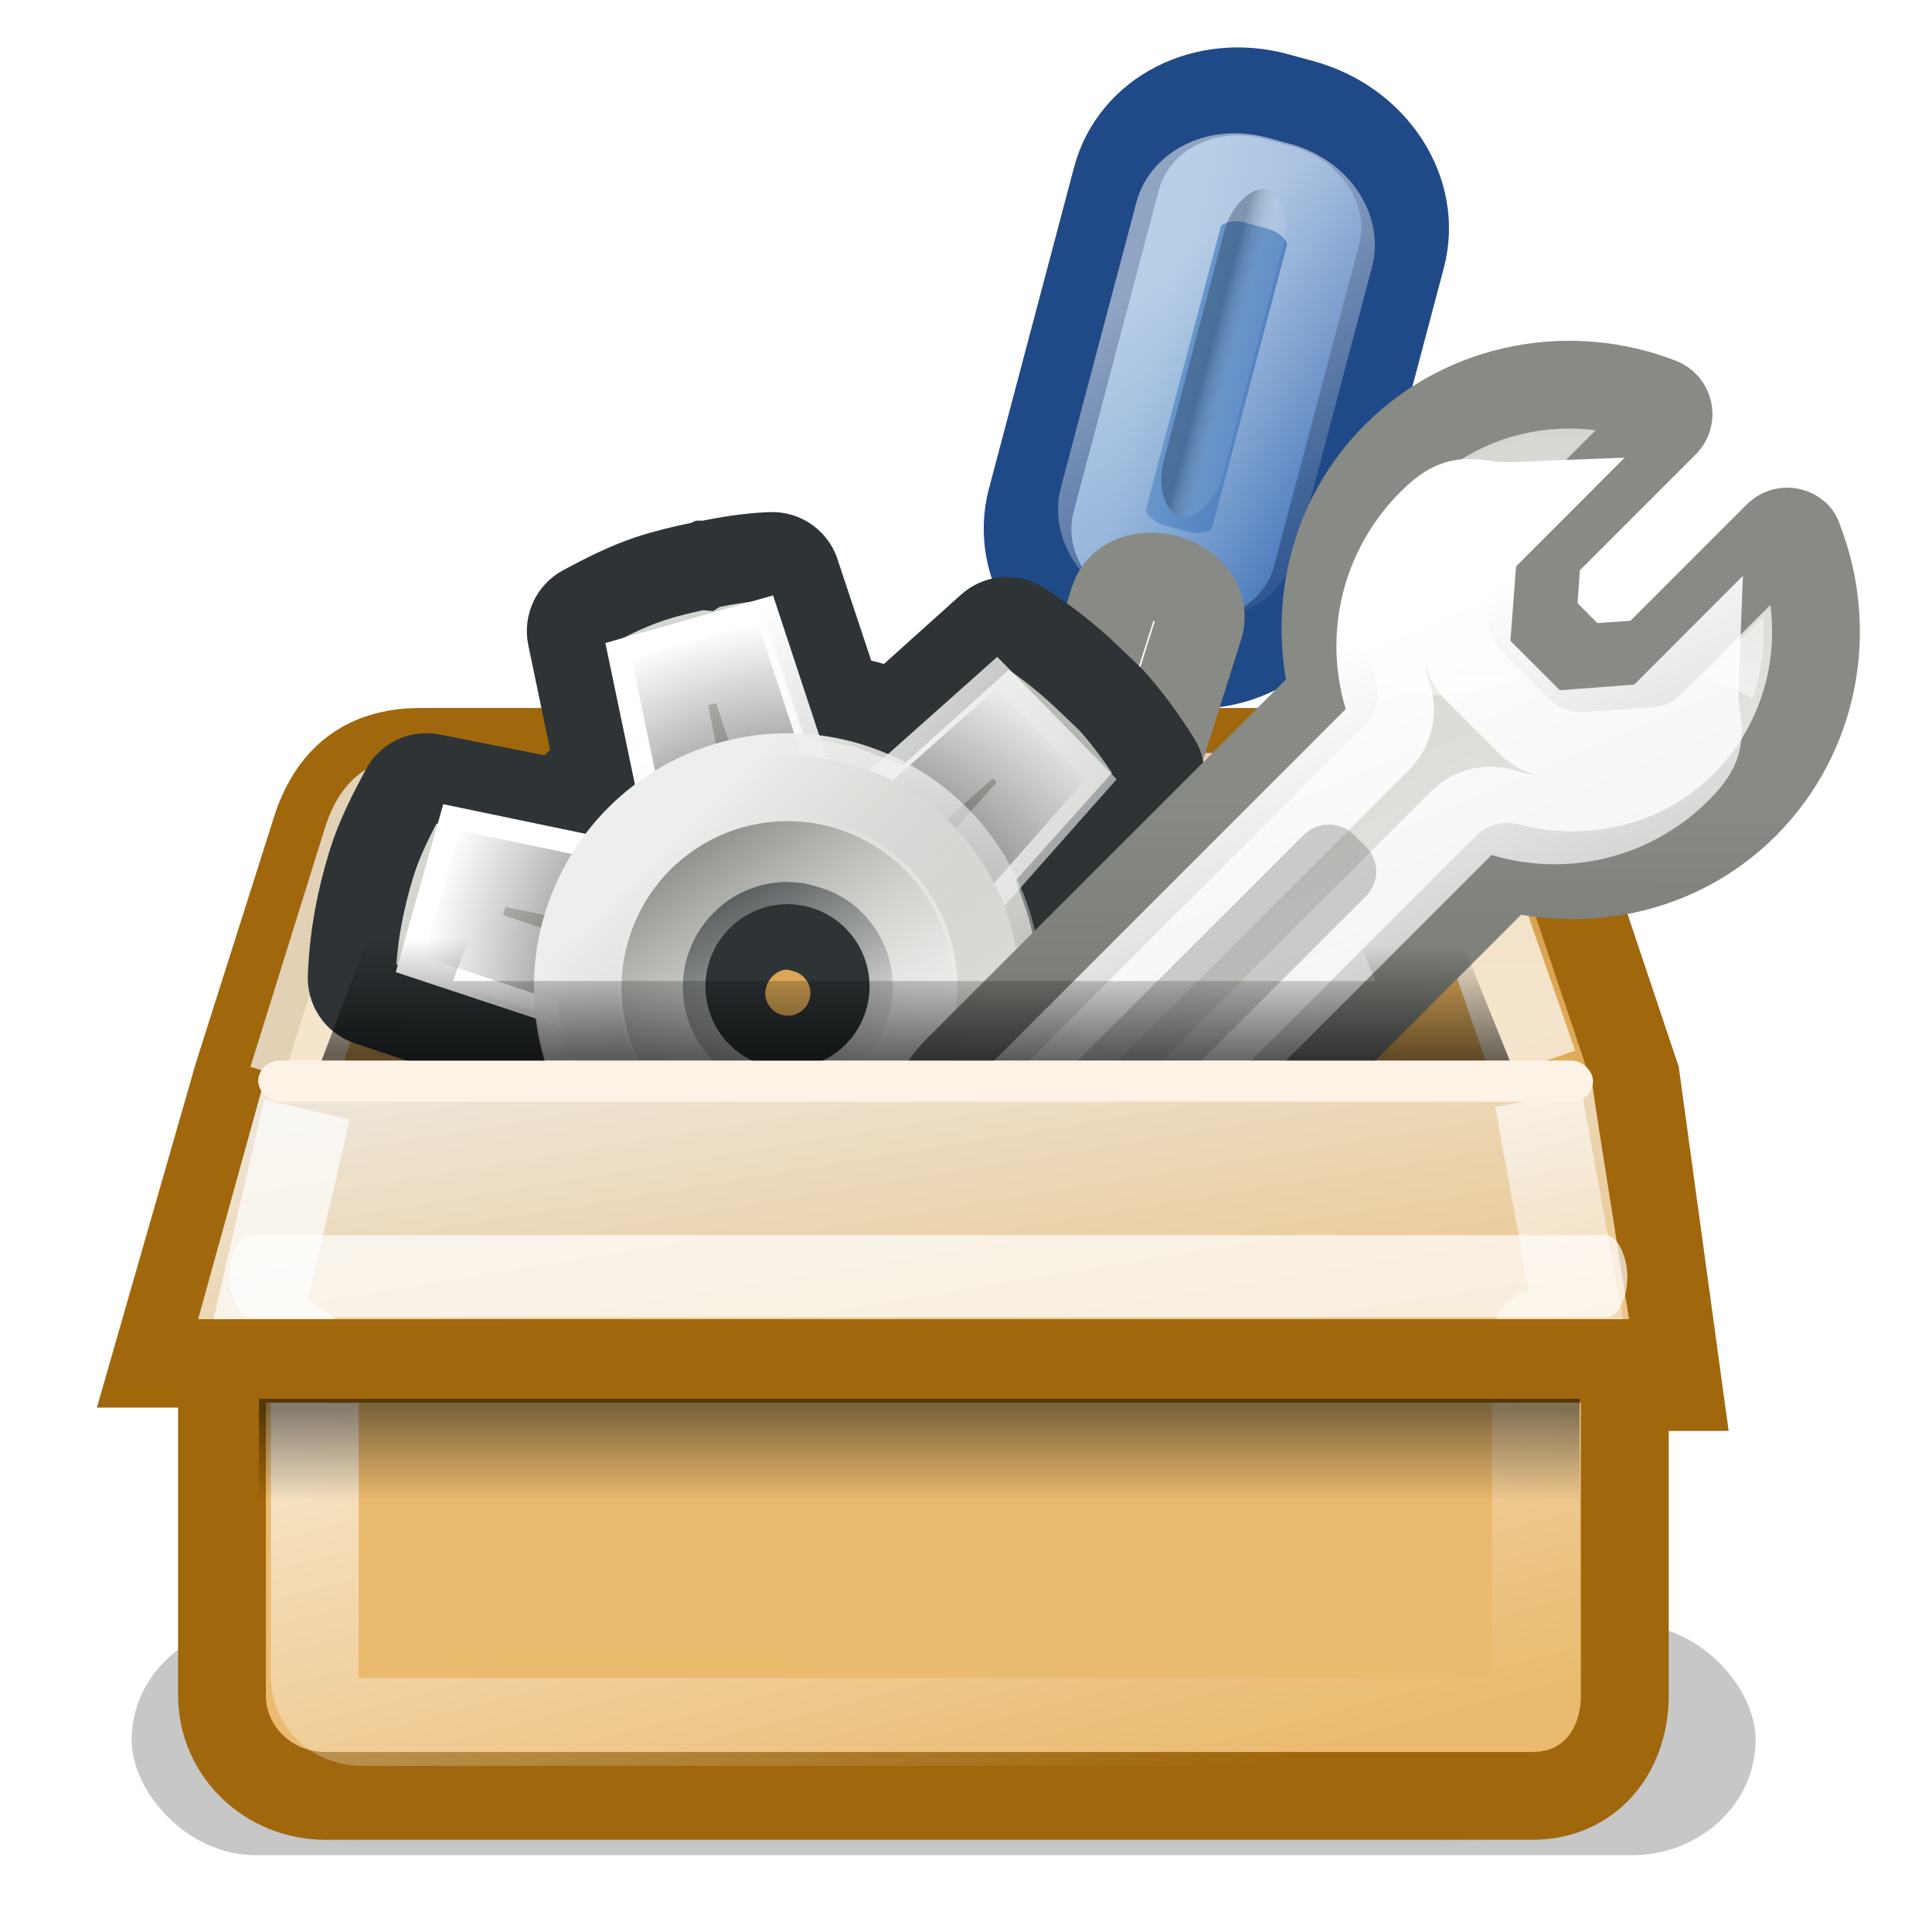 <?xml version="1.0" encoding="UTF-8" standalone="no"?>
<!-- Created with Inkscape (http://www.inkscape.org/) -->
<svg
   xmlns:ns="http://creativecommons.org/ns#"
   xmlns:dc="http://purl.org/dc/elements/1.1/"
   xmlns:cc="http://web.resource.org/cc/"
   xmlns:rdf="http://www.w3.org/1999/02/22-rdf-syntax-ns#"
   xmlns:svg="http://www.w3.org/2000/svg"
   xmlns="http://www.w3.org/2000/svg"
   xmlns:xlink="http://www.w3.org/1999/xlink"
   xmlns:sodipodi="http://sodipodi.sourceforge.net/DTD/sodipodi-0.dtd"
   xmlns:inkscape="http://www.inkscape.org/namespaces/inkscape"
   sodipodi:docname="preferences-other.svg"
   sodipodi:docbase="/home/dobey/Projects/gnome-icon-theme/22x22/categories"
   inkscape:version="0.45"
   sodipodi:version="0.32"
   id="svg2963"
   height="22"
   width="22"
   inkscape:output_extension="org.inkscape.output.svg.inkscape"
   version="1.0">
  <defs
     id="defs3">
    <linearGradient
       inkscape:collect="always"
       id="linearGradient3683">
      <stop
         style="stop-color:#000000;stop-opacity:1;"
         offset="0"
         id="stop3686" />
      <stop
         style="stop-color:#000000;stop-opacity:0;"
         offset="1"
         id="stop3688" />
    </linearGradient>
    <linearGradient
       inkscape:collect="always"
       id="linearGradient3666">
      <stop
         style="stop-color:#eeeeec;stop-opacity:1;"
         offset="0"
         id="stop3668" />
      <stop
         style="stop-color:#e9b96e;stop-opacity:1"
         offset="1"
         id="stop3670" />
    </linearGradient>
    <linearGradient
       inkscape:collect="always"
       id="linearGradient3622">
      <stop
         style="stop-color:#ffffff;stop-opacity:1;"
         offset="0"
         id="stop3624" />
      <stop
         style="stop-color:#ffffff;stop-opacity:0;"
         offset="1"
         id="stop3626" />
    </linearGradient>
    <linearGradient
       inkscape:collect="always"
       id="linearGradient3270">
      <stop
         style="stop-color:#e9b96e;stop-opacity:1;"
         offset="0"
         id="stop3272" />
      <stop
         style="stop-color:#e9b96e;stop-opacity:0;"
         offset="1"
         id="stop3274" />
    </linearGradient>
    <linearGradient
       inkscape:collect="always"
       id="linearGradient3264">
      <stop
         style="stop-color:#e9b96e;stop-opacity:1"
         offset="0"
         id="stop3266" />
      <stop
         style="stop-color:#e9b96e;stop-opacity:0"
         offset="1"
         id="stop3268" />
    </linearGradient>
    <linearGradient
       id="linearGradient3251"
       inkscape:collect="always">
      <stop
         id="stop3253"
         offset="0"
         style="stop-color:#8f5902;stop-opacity:1" />
      <stop
         id="stop3255"
         offset="1"
         style="stop-color:#8f5902;stop-opacity:0" />
    </linearGradient>
    <linearGradient
       inkscape:collect="always"
       id="linearGradient3243">
      <stop
         style="stop-color:#000000;stop-opacity:1;"
         offset="0"
         id="stop3245" />
      <stop
         style="stop-color:#000000;stop-opacity:0"
         offset="1"
         id="stop3247" />
    </linearGradient>
    <linearGradient
       id="linearGradient3703">
      <stop
         style="stop-color:black;stop-opacity:0;"
         offset="0"
         id="stop3705" />
      <stop
         id="stop3711"
         offset="0.5"
         style="stop-color:black;stop-opacity:1;" />
      <stop
         style="stop-color:black;stop-opacity:0;"
         offset="1"
         id="stop3707" />
    </linearGradient>
    <linearGradient
       inkscape:collect="always"
       id="linearGradient3681">
      <stop
         style="stop-color:black;stop-opacity:1;"
         offset="0"
         id="stop3683" />
      <stop
         style="stop-color:black;stop-opacity:0;"
         offset="1"
         id="stop3685" />
    </linearGradient>
    <linearGradient
       id="linearGradient4210">
      <stop
         id="stop4212"
         offset="0"
         style="stop-color:#eaba6f;stop-opacity:1;" />
      <stop
         id="stop4214"
         offset="1"
         style="stop-color:#b97a1b;stop-opacity:1;" />
    </linearGradient>
    <linearGradient
       inkscape:collect="always"
       xlink:href="#linearGradient3666"
       id="linearGradient3672"
       x1="66.84"
       y1="18.675"
       x2="71.562"
       y2="40.006"
       gradientUnits="userSpaceOnUse"
       gradientTransform="matrix(0.487,0,0,0.36,-20.43,3.138)" />
    <linearGradient
       inkscape:collect="always"
       xlink:href="#linearGradient3683"
       id="linearGradient3690"
       x1="18.938"
       y1="33.375"
       x2="18.938"
       y2="36.755"
       gradientUnits="userSpaceOnUse"
       gradientTransform="matrix(0.469,0,0,0.316,-0.788,5.484)" />
    <linearGradient
       inkscape:collect="always"
       xlink:href="#linearGradient3243"
       id="linearGradient3756"
       gradientUnits="userSpaceOnUse"
       x1="20.781"
       y1="25.679"
       x2="20.812"
       y2="22" />
    <radialGradient
       inkscape:collect="always"
       xlink:href="#linearGradient3681"
       id="radialGradient3341"
       gradientUnits="userSpaceOnUse"
       gradientTransform="matrix(0.99,0,0,1.1,32.115,-5.15)"
       cx="5"
       cy="41.5"
       fx="5"
       fy="41.5"
       r="5" />
    <radialGradient
       inkscape:collect="always"
       xlink:href="#linearGradient3681"
       id="radialGradient3343"
       gradientUnits="userSpaceOnUse"
       gradientTransform="matrix(0.99,0,0,1.1,-14.885,-86.15)"
       cx="5"
       cy="41.5"
       fx="5"
       fy="41.5"
       r="5" />
    <linearGradient
       inkscape:collect="always"
       xlink:href="#linearGradient3703"
       id="linearGradient3345"
       gradientUnits="userSpaceOnUse"
       gradientTransform="matrix(1.18,0,0,1,-4.219,0)"
       x1="17.554"
       y1="46"
       x2="17.554"
       y2="35" />
    <linearGradient
       inkscape:collect="always"
       xlink:href="#linearGradient3622"
       id="linearGradient5809"
       gradientUnits="userSpaceOnUse"
       x1="46.43"
       y1="32.872"
       x2="50.5"
       y2="48.125"
       gradientTransform="matrix(0.479,0,0,0.473,-20.003,0.241)" />
    <linearGradient
       inkscape:collect="always"
       id="linearGradient5443">
      <stop
         style="stop-color:#ffffff;stop-opacity:1;"
         offset="0"
         id="stop5445" />
      <stop
         style="stop-color:#ffffff;stop-opacity:0;"
         offset="1"
         id="stop5447" />
    </linearGradient>
    <linearGradient
       inkscape:collect="always"
       id="linearGradient5437">
      <stop
         style="stop-color:#2e3436;stop-opacity:1"
         offset="0"
         id="stop5439" />
      <stop
         style="stop-color:#729fcf;stop-opacity:1"
         offset="1"
         id="stop5441" />
    </linearGradient>
    <linearGradient
       id="linearGradient6791">
      <stop
         id="stop6793"
         offset="0"
         style="stop-color:#ffffff;stop-opacity:1;" />
      <stop
         id="stop6795"
         offset="1"
         style="stop-color:#ffffff;stop-opacity:0" />
    </linearGradient>
    <linearGradient
       id="linearGradient6707">
      <stop
         id="stop6709"
         offset="0"
         style="stop-color:#888a85;stop-opacity:1" />
      <stop
         id="stop6711"
         offset="1"
         style="stop-color:#555753;stop-opacity:1" />
    </linearGradient>
    <linearGradient
       inkscape:collect="always"
       id="linearGradient6696">
      <stop
         style="stop-color:#ffffff;stop-opacity:1;"
         offset="0"
         id="stop6698" />
      <stop
         style="stop-color:#ffffff;stop-opacity:0;"
         offset="1"
         id="stop6700" />
    </linearGradient>
    <linearGradient
       id="linearGradient6545">
      <stop
         style="stop-color:#d3d7cf;stop-opacity:1"
         offset="0"
         id="stop6547" />
      <stop
         style="stop-color:#eeeeec;stop-opacity:1"
         offset="1"
         id="stop6549" />
    </linearGradient>
    <linearGradient
       inkscape:collect="always"
       id="linearGradient5220">
      <stop
         style="stop-color:#0c1d35;stop-opacity:1"
         offset="0"
         id="stop5222" />
      <stop
         style="stop-color:white;stop-opacity:0.294"
         offset="1"
         id="stop5224" />
    </linearGradient>
    <linearGradient
       inkscape:collect="always"
       id="linearGradient5210">
      <stop
         style="stop-color:#729fcf;stop-opacity:1"
         offset="0"
         id="stop5212" />
      <stop
         style="stop-color:#295ead;stop-opacity:1"
         offset="1"
         id="stop5214" />
    </linearGradient>
    <linearGradient
       inkscape:collect="always"
       id="linearGradient3071">
      <stop
         style="stop-color:#eeeeec;stop-opacity:1;"
         offset="0"
         id="stop3073" />
      <stop
         style="stop-color:#eeeeec;stop-opacity:0;"
         offset="1"
         id="stop3075" />
    </linearGradient>
    <linearGradient
       inkscape:collect="always"
       id="linearGradient3065">
      <stop
         style="stop-color:#eeeeec;stop-opacity:1;"
         offset="0"
         id="stop3067" />
      <stop
         style="stop-color:#eeeeec;stop-opacity:0;"
         offset="1"
         id="stop3069" />
    </linearGradient>
    <linearGradient
       inkscape:collect="always"
       id="linearGradient3025">
      <stop
         style="stop-color:black;stop-opacity:1;"
         offset="0"
         id="stop3027" />
      <stop
         style="stop-color:black;stop-opacity:0;"
         offset="1"
         id="stop3029" />
    </linearGradient>
    <linearGradient
       inkscape:collect="always"
       id="linearGradient2892">
      <stop
         style="stop-color:white;stop-opacity:1;"
         offset="0"
         id="stop2894" />
      <stop
         style="stop-color:white;stop-opacity:0;"
         offset="1"
         id="stop2896" />
    </linearGradient>
    <linearGradient
       inkscape:collect="always"
       id="linearGradient2903">
      <stop
         style="stop-color:#888a85;stop-opacity:1"
         offset="0"
         id="stop2905" />
      <stop
         style="stop-color:#d3d7cf;stop-opacity:1"
         offset="1"
         id="stop2907" />
    </linearGradient>
    <linearGradient
       inkscape:collect="always"
       id="linearGradient2895">
      <stop
         style="stop-color:#d3d7cf;stop-opacity:1;"
         offset="0"
         id="stop2897" />
      <stop
         style="stop-color:#888a85;stop-opacity:1"
         offset="1"
         id="stop2899" />
    </linearGradient>
    <linearGradient
       inkscape:collect="always"
       xlink:href="#linearGradient5210"
       id="linearGradient6765"
       gradientUnits="userSpaceOnUse"
       gradientTransform="matrix(0.821,0,0,1.009,61.676,-5.254)"
       x1="-10.695"
       y1="41.106"
       x2="-1.049"
       y2="41.138" />
    <linearGradient
       inkscape:collect="always"
       xlink:href="#linearGradient5443"
       id="linearGradient6767"
       gradientUnits="userSpaceOnUse"
       x1="54.166"
       y1="42.529"
       x2="64.878"
       y2="34.083" />
    <linearGradient
       inkscape:collect="always"
       xlink:href="#linearGradient5220"
       id="linearGradient6773"
       gradientUnits="userSpaceOnUse"
       gradientTransform="matrix(0.489,0,0,0.679,59.056,10.473)"
       x1="-8.938"
       y1="40.375"
       x2="-7"
       y2="40.375" />
    <linearGradient
       inkscape:collect="always"
       xlink:href="#linearGradient6791"
       id="linearGradient6812"
       gradientUnits="userSpaceOnUse"
       x1="97.366"
       y1="8.741"
       x2="68.212"
       y2="20.437"
       gradientTransform="matrix(0.924,0,0,0.924,7.126,1.305)" />
    <linearGradient
       inkscape:collect="always"
       xlink:href="#linearGradient5437"
       id="linearGradient6814"
       gradientUnits="userSpaceOnUse"
       gradientTransform="matrix(0.998,0,0,1.127,101.975,-16.992)"
       x1="-5.761"
       y1="40.213"
       x2="-12.692"
       y2="44.515" />
    <linearGradient
       inkscape:collect="always"
       xlink:href="#linearGradient6696"
       id="linearGradient6818"
       gradientUnits="userSpaceOnUse"
       gradientTransform="translate(-1,-1)"
       x1="19.5"
       y1="17.751"
       x2="19.5"
       y2="7.809" />
    <linearGradient
       inkscape:collect="always"
       xlink:href="#linearGradient2892"
       id="linearGradient6897"
       gradientUnits="userSpaceOnUse"
       x1="14.375"
       y1="31.062"
       x2="30.438"
       y2="44.062" />
    <radialGradient
       inkscape:collect="always"
       xlink:href="#linearGradient3025"
       id="radialGradient6899"
       gradientUnits="userSpaceOnUse"
       gradientTransform="matrix(1,0,0,0.996,13.844,36.833)"
       cx="42.5"
       cy="34.5"
       fx="42.5"
       fy="34.5"
       r="8.688" />
    <linearGradient
       inkscape:collect="always"
       xlink:href="#linearGradient2903"
       id="linearGradient6901"
       gradientUnits="userSpaceOnUse"
       gradientTransform="translate(36.844,36.709)"
       x1="16.794"
       y1="30.676"
       x2="22.053"
       y2="37.128" />
    <linearGradient
       inkscape:collect="always"
       xlink:href="#linearGradient3071"
       id="linearGradient6903"
       gradientUnits="userSpaceOnUse"
       x1="20.807"
       y1="36.825"
       x2="17.449"
       y2="30.901" />
    <linearGradient
       inkscape:collect="always"
       xlink:href="#linearGradient3065"
       id="linearGradient6905"
       gradientUnits="userSpaceOnUse"
       x1="17.66"
       y1="36.68"
       x2="23.032"
       y2="31.111" />
    <linearGradient
       inkscape:collect="always"
       xlink:href="#linearGradient2895"
       id="linearGradient6909"
       gradientUnits="userSpaceOnUse"
       gradientTransform="matrix(1.087,0,0,1.087,35.156,33.859)"
       x1="14.496"
       y1="29.88"
       x2="26.737"
       y2="42.564" />
    <linearGradient
       inkscape:collect="always"
       xlink:href="#linearGradient3270"
       id="linearGradient6916"
       gradientUnits="userSpaceOnUse"
       gradientTransform="matrix(0.701,0,0,0.703,-0.622,-10.548)"
       x1="22.188"
       y1="20"
       x2="22.188"
       y2="24.08" />
    <linearGradient
       inkscape:collect="always"
       xlink:href="#linearGradient3251"
       id="linearGradient6918"
       gradientUnits="userSpaceOnUse"
       gradientTransform="matrix(0.701,0,0,-0.703,-0.622,23.176)"
       x1="10.749"
       y1="21.5"
       x2="12.11"
       y2="21.5" />
    <linearGradient
       inkscape:collect="always"
       xlink:href="#linearGradient3264"
       id="linearGradient6920"
       gradientUnits="userSpaceOnUse"
       gradientTransform="matrix(-0.701,0,0,-0.703,32.274,23.176)"
       x1="11.124"
       y1="21.562"
       x2="13.168"
       y2="21.562" />
    <linearGradient
       inkscape:collect="always"
       xlink:href="#linearGradient6545"
       id="linearGradient7909"
       gradientUnits="userSpaceOnUse"
       x1="101.75"
       y1="16.75"
       x2="84.875"
       y2="23.5" />
    <linearGradient
       inkscape:collect="always"
       xlink:href="#linearGradient6707"
       id="linearGradient7911"
       gradientUnits="userSpaceOnUse"
       x1="101.761"
       y1="23.366"
       x2="84.311"
       y2="40.944" />
    <linearGradient
       inkscape:collect="always"
       xlink:href="#linearGradient3622"
       id="linearGradient4865"
       gradientUnits="userSpaceOnUse"
       gradientTransform="matrix(0.46,0,0,0.455,-18.848,0.844)"
       x1="46.43"
       y1="32.872"
       x2="50.5"
       y2="48.125" />
    <linearGradient
       inkscape:collect="always"
       xlink:href="#linearGradient4210"
       id="linearGradient5447"
       gradientUnits="userSpaceOnUse"
       gradientTransform="matrix(0.484,0,0,-0.638,-0.912,27.34)"
       x1="17.38"
       y1="20.096"
       x2="17.38"
       y2="37.447" />
    <filter
       inkscape:collect="always"
       id="filter5487"
       x="-0.083"
       width="1.167"
       y="-0.548"
       height="2.097">
      <feGaussianBlur
         inkscape:collect="always"
         stdDeviation="0.6"
         id="feGaussianBlur5489" />
    </filter>
  </defs>
  <sodipodi:namedview
     inkscape:window-y="59"
     inkscape:window-x="129"
     inkscape:window-height="905"
     inkscape:window-width="895"
     stroke="#c17d11"
     fill="#e9b96e"
     inkscape:showpageshadow="false"
     inkscape:document-units="px"
     inkscape:grid-bbox="true"
     showgrid="false"
     inkscape:current-layer="layer1"
     inkscape:cy="2.9602471"
     inkscape:cx="31.736128"
     inkscape:zoom="1"
     inkscape:pageshadow="2"
     inkscape:pageopacity="0.0"
     borderopacity="1"
     bordercolor="#e0e0e0"
     pagecolor="#ffffff"
     id="base"
     showguides="false"
     inkscape:guide-bbox="true"
     showborder="true"
     gridspacingx="0.5px"
     gridspacingy="0.5px"
     gridempspacing="2"
     inkscape:grid-points="false"
     width="22px"
     height="22px"
     borderlayer="true">
    <sodipodi:guide
       orientation="horizontal"
       position="27.5"
       id="guide3495" />
    <inkscape:grid
       type="xygrid"
       id="grid4867" />
  </sodipodi:namedview>
  <g
     inkscape:groupmode="layer"
     inkscape:label="Layer 1"
     id="layer1">
    <rect
       style="opacity:0.47;color:#000000;fill:#000000;fill-opacity:1;fill-rule:evenodd;stroke:none;stroke-width:1;stroke-linecap:round;stroke-linejoin:miter;marker:none;marker-start:none;marker-mid:none;marker-end:none;stroke-miterlimit:4;stroke-dasharray:none;stroke-dashoffset:0;stroke-opacity:1;visibility:visible;display:inline;overflow:visible;filter:url(#filter5487);enable-background:accumulate"
       id="rect5453"
       width="17.25"
       height="2.625"
       x="2.125"
       y="18.5"
       rx="1.312"
       ry="1.312"
       transform="matrix(1.072,0,0,1,-0.779,0)" />
    <g
       id="g3333"
       style="opacity:0.529"
       transform="matrix(0.444,0,0,0.321,-0.216,6.274)">
      <rect
         y="35"
         x="37.065"
         height="11"
         width="4.935"
         id="rect3335"
         style="opacity:1;fill:url(#radialGradient3341);fill-opacity:1;stroke:none;stroke-width:1;stroke-linecap:round;stroke-linejoin:miter;stroke-miterlimit:4;stroke-dasharray:none;stroke-dashoffset:1.2;stroke-opacity:1" />
      <rect
         transform="scale(-1,-1)"
         y="-46"
         x="-9.935"
         height="11"
         width="4.935"
         id="rect3337"
         style="opacity:1;fill:url(#radialGradient3343);fill-opacity:1;stroke:none;stroke-width:1;stroke-linecap:round;stroke-linejoin:miter;stroke-miterlimit:4;stroke-dasharray:none;stroke-dashoffset:1.2;stroke-opacity:1" />
      <rect
         y="35"
         x="9.935"
         height="11"
         width="27.13"
         id="rect3339"
         style="opacity:1;fill:url(#linearGradient3345);fill-opacity:1;stroke:none;stroke-width:1;stroke-linecap:round;stroke-linejoin:miter;stroke-miterlimit:4;stroke-dasharray:none;stroke-dashoffset:1.2;stroke-opacity:1" />
    </g>
    <g
       id="g6911"
       transform="matrix(0.669,0,0,0.67,-0.396,7.392)">
      <path
         id="path3692"
         d="M 7.637,2.801 C 7.346,2.801 7.253,2.851 7.177,2.911 C 7.1,2.971 7.001,3.099 6.914,3.35 L 5.775,7.017 L 25.885,7.017 L 24.724,3.482 C 24.578,3.117 24.473,3 24.374,2.933 C 24.274,2.866 24.122,2.801 23.782,2.801 L 7.637,2.801 z"
         style="opacity:0.6;color:#000000;fill:url(#linearGradient6916);fill-opacity:1;fill-rule:nonzero;stroke:none;stroke-width:1;stroke-linecap:butt;stroke-linejoin:miter;marker:none;marker-start:none;marker-mid:none;marker-end:none;stroke-miterlimit:4;stroke-dashoffset:0;stroke-opacity:1;visibility:visible;display:block;overflow:visible" />
      <path
         id="path3694"
         d="M 7.637,2.801 C 7.346,2.801 7.253,2.851 7.177,2.911 C 7.1,2.971 7.001,3.099 6.914,3.35 L 5.775,7.017 L 9.192,7.017 L 9.192,2.801 L 7.637,2.801 z"
         style="opacity:0.6;color:#000000;fill:url(#linearGradient6918);fill-opacity:1;fill-rule:nonzero;stroke:none;stroke-width:1;stroke-linecap:butt;stroke-linejoin:miter;marker:none;marker-start:none;marker-mid:none;marker-end:none;stroke-miterlimit:4;stroke-dashoffset:0;stroke-opacity:1;visibility:visible;display:block;overflow:visible" />
      <path
         id="path3696"
         d="M 24.015,2.801 C 24.306,2.801 24.399,2.851 24.475,2.911 C 24.552,2.971 24.651,3.099 24.738,3.35 L 25.877,7.017 L 22.46,7.017 L 22.46,2.801 L 24.015,2.801 z"
         style="opacity:0.67;color:#000000;fill:url(#linearGradient6920);fill-opacity:1;fill-rule:nonzero;stroke:none;stroke-width:1;stroke-linecap:butt;stroke-linejoin:miter;marker:none;marker-start:none;marker-mid:none;marker-end:none;stroke-miterlimit:4;stroke-dashoffset:0;stroke-opacity:1;visibility:visible;display:block;overflow:visible" />
    </g>
    <path
       style="color:#000000;fill:url(#linearGradient5447);fill-opacity:1;fill-rule:nonzero;stroke:#a0670c;stroke-width:1;stroke-linecap:butt;stroke-linejoin:miter;marker:none;marker-start:none;marker-mid:none;marker-end:none;stroke-miterlimit:4;stroke-dashoffset:0;stroke-opacity:1;visibility:visible;display:block;overflow:visible"
       d="M 4.789,8.562 C 4.139,8.562 3.792,8.893 3.611,9.409 L 2.705,12.262 L 1.767,15.529 L 2.528,15.529 L 2.528,19.306 C 2.528,19.942 3.056,20.45 3.706,20.45 L 17.449,20.45 C 18.1,20.45 18.502,19.942 18.502,19.306 L 18.502,15.794 L 19.111,15.794 L 18.627,12.262 L 17.691,9.469 C 17.463,8.789 17.012,8.562 16.362,8.562 L 4.789,8.562 z"
       id="path3591"
       sodipodi:nodetypes="ccccccccccccccc" />
    <path
       sodipodi:nodetypes="ccsccscc"
       id="path6922"
       d="M 17.464,12.128 L 16.6,9.638 C 16.431,9.265 16.523,9.229 16.429,9.17 C 16.336,9.11 16.187,9.066 15.936,9.066 L 4.783,9.109 C 4.564,9.109 4.47,9.153 4.394,9.212 C 4.318,9.271 4.249,9.368 4.185,9.552 L 3.329,12.297"
       style="opacity:0.693;color:#000000;fill:none;fill-opacity:1;fill-rule:nonzero;stroke:url(#linearGradient5809);stroke-width:1;stroke-linecap:butt;stroke-linejoin:miter;marker:none;marker-start:none;marker-mid:none;marker-end:none;stroke-miterlimit:4;stroke-dashoffset:0;stroke-opacity:1;visibility:visible;display:block;overflow:visible" />
    <g
       id="g6432"
       transform="matrix(0.342,9.1703055e-2,9.160314e-2,-0.342,-8.3,11.745)">
      <path
         sodipodi:type="inkscape:offset"
         inkscape:radius="0.25806981"
         inkscape:original="M 54.65625 27.71875 C 52.399042 27.71875 50.59375 29.348078 50.59375 31.375 L 50.59375 42.0625 C 50.59375 44.089423 52.399042 45.71875 54.65625 45.71875 L 55.5 45.71875 C 57.757208 45.71875 59.593752 44.089424 59.59375 42.0625 L 59.59375 31.375 C 59.59375 29.348077 57.757206 27.71875 55.5 27.71875 L 54.65625 27.71875 z "
         style="fill:url(#linearGradient6765);fill-opacity:1;stroke:#204a87;stroke-width:2.824;stroke-linecap:round;stroke-linejoin:round;stroke-miterlimit:4;stroke-dasharray:none;stroke-opacity:1"
         id="path7233"
         d="M 54.656,27.469 C 52.275,27.469 50.344,29.195 50.344,31.375 L 50.344,42.062 C 50.344,44.243 52.275,45.969 54.656,45.969 L 55.5,45.969 C 57.881,45.969 59.844,44.245 59.844,42.062 L 59.844,31.375 C 59.844,29.192 57.881,27.469 55.5,27.469 L 54.656,27.469 z"
         transform="matrix(1,-4.085772e-3,-2.7048962e-3,1,0,0)" />
      <path
         sodipodi:type="inkscape:offset"
         inkscape:radius="-0.67056465"
         inkscape:original="M 54.65625 28.8125 C 52.950172 28.8125 51.5625 29.967607 51.5625 31.40625 L 51.5625 42.1875 C 51.5625 43.626143 52.950172 44.78125 54.65625 44.78125 L 55.5 44.78125 C 57.206078 44.78125 58.59375 43.626143 58.59375 42.1875 L 58.59375 31.40625 C 58.59375 29.967607 57.206078 28.8125 55.5 28.8125 L 54.65625 28.8125 z "
         style="opacity:0.5;fill:none;fill-opacity:1;stroke:url(#linearGradient6767);stroke-width:3.21;stroke-linecap:round;stroke-linejoin:round;stroke-miterlimit:4;stroke-dasharray:none;stroke-opacity:1"
         id="path7239"
         d="M 54.656,29.469 C 53.253,29.469 52.219,30.399 52.219,31.406 L 52.219,42.188 C 52.219,43.195 53.253,44.125 54.656,44.125 L 55.5,44.125 C 56.903,44.125 57.938,43.195 57.938,42.188 L 57.938,31.406 C 57.938,30.399 56.903,29.469 55.5,29.469 L 54.656,29.469 z"
         transform="matrix(0.88,-4.4407972e-3,-2.5505278e-3,0.88,6.613,4.393)" />
      <path
         style="fill:#ffffff;fill-opacity:1;stroke:#888a85;stroke-width:2.824;stroke-linecap:round;stroke-linejoin:round;stroke-miterlimit:4;stroke-opacity:1"
         d="M 52.678,6.954 C 52.68,6.965 52.68,6.975 52.678,6.986 L 53.656,28.75 C 53.74,30.17 56.363,30.263 56.531,28.75 L 55.584,7.017 C 55.582,7.007 55.582,6.996 55.584,6.986 L 52.678,6.954 z"
         id="path7207"
         sodipodi:nodetypes="ccccccc" />
      <rect
         transform="matrix(1,-5.11738e-3,-3.6122511e-3,1,0,0)"
         ry="1.604"
         rx="1.347"
         y="32.192"
         x="54.168"
         height="10.86"
         width="1.955"
         id="rect5290"
         style="opacity:0.3;fill:url(#linearGradient6773);fill-opacity:1;stroke:none;stroke-width:1;stroke-linecap:round;stroke-linejoin:round;stroke-miterlimit:4;stroke-dasharray:none;stroke-opacity:1" />
    </g>
    <g
       id="g6367"
       transform="matrix(0.478,0,0,0.479,-17.961,-22.87)">
      <path
         style="fill:url(#linearGradient6909);fill-opacity:1;stroke:#2e3436;stroke-width:2.09;stroke-linecap:round;stroke-linejoin:miter;stroke-miterlimit:4;stroke-opacity:1"
         d="M 55.936,60.964 C 55.397,60.985 54.902,61.071 54.408,61.168 L 54.374,61.168 C 54.351,61.178 54.328,61.189 54.307,61.202 C 54.284,61.2 54.261,61.2 54.239,61.202 C 53.83,61.286 53.43,61.381 53.05,61.507 C 52.493,61.693 51.995,61.95 51.488,62.22 C 51.255,62.344 51.13,62.606 51.183,62.866 L 51.828,65.955 C 51.506,66.218 51.191,66.512 50.911,66.838 L 47.821,66.227 C 47.574,66.19 47.329,66.312 47.21,66.533 C 46.925,67.071 46.626,67.632 46.429,68.264 C 46.164,69.115 45.99,70.014 45.954,70.947 C 45.933,71.22 46.101,71.472 46.361,71.558 L 49.417,72.576 C 49.484,72.989 49.581,73.397 49.723,73.799 L 47.618,76.142 C 47.438,76.337 47.411,76.628 47.55,76.855 C 47.867,77.359 48.232,77.866 48.636,78.315 C 48.647,78.326 48.658,78.338 48.67,78.349 L 53.831,77.975 C 54.046,78.057 54.242,78.15 54.476,78.213 C 54.684,78.268 54.927,78.304 55.155,78.349 L 60.86,76.753 C 61.182,76.49 61.497,76.196 61.776,75.87 L 64.866,76.481 C 65.114,76.518 65.358,76.396 65.477,76.175 C 65.762,75.637 66.062,75.076 66.258,74.444 C 66.523,73.593 66.698,72.694 66.734,71.761 C 66.755,71.488 66.587,71.236 66.326,71.15 L 63.27,70.132 C 63.203,69.719 63.106,69.311 62.965,68.909 L 65.07,66.566 C 65.249,66.371 65.277,66.08 65.138,65.853 C 64.82,65.349 64.456,64.842 64.051,64.393 C 64.04,64.382 64.029,64.37 64.017,64.359 L 63.338,63.714 C 62.896,63.309 62.398,62.924 61.878,62.594 C 61.652,62.455 61.361,62.483 61.165,62.662 L 58.856,64.733 C 58.641,64.651 58.445,64.558 58.211,64.495 C 58.003,64.44 57.76,64.404 57.532,64.359 L 56.547,61.405 C 56.475,61.132 56.219,60.947 55.936,60.964 L 55.936,60.964 z M 56.174,69.758 C 56.234,69.751 56.323,69.751 56.446,69.758 C 56.559,69.765 56.657,69.801 56.751,69.826 C 57.592,70.051 58.099,70.913 57.872,71.761 C 57.646,72.602 56.785,73.109 55.936,72.882 C 55.096,72.657 54.588,71.795 54.816,70.947 C 54.988,70.302 55.548,69.828 56.174,69.758 z"
         id="path6907"
         sodipodi:nodetypes="cccssssccccsssccccssccsccccsssccccssccsccscccccsssssc" />
      <path
         transform="translate(36.844,36.709)"
         d="M 18.469,26.469 L 16.375,27.062 L 17.219,31.094 C 17.275,31.406 17.175,31.726 16.95,31.95 C 16.726,32.175 16.406,32.275 16.094,32.219 L 12.031,31.375 L 11.438,33.469 L 15.406,34.781 C 15.713,34.887 15.947,35.139 16.028,35.454 C 16.11,35.768 16.029,36.102 15.812,36.344 L 13.094,39.406 L 14.562,40.906 L 17.656,38.156 C 17.898,37.94 18.232,37.859 18.546,37.94 C 18.861,38.022 19.113,38.256 19.219,38.562 L 20.531,42.531 L 22.625,41.938 L 21.781,37.906 C 21.725,37.594 21.825,37.274 22.05,37.05 C 22.274,36.825 22.594,36.725 22.906,36.781 L 26.969,37.625 L 27.562,35.531 L 23.594,34.219 C 23.287,34.113 23.053,33.861 22.972,33.546 C 22.89,33.232 22.971,32.898 23.188,32.656 L 25.906,29.594 L 24.438,28.094 L 21.344,30.844 C 21.102,31.06 20.768,31.141 20.454,31.06 C 20.139,30.978 19.887,30.744 19.781,30.438 L 18.469,26.469 z"
         id="path2995"
         style="fill:none;fill-opacity:1;stroke:url(#linearGradient6897);stroke-width:2.09;stroke-linecap:round;stroke-linejoin:miter;stroke-miterlimit:4;stroke-dasharray:none;stroke-opacity:1"
         inkscape:original="M 19.09375 25.3125 L 15.25 26.34375 L 16.28125 31.28125 L 11.3125 30.25 L 10.28125 34.09375 L 15.09375 35.6875 L 11.75 39.4375 L 14.53125 42.25 L 18.3125 38.875 L 19.90625 43.6875 L 23.75 42.65625 L 22.71875 37.71875 L 27.6875 38.75 L 28.71875 34.90625 L 23.90625 33.3125 L 27.25 29.5625 L 24.46875 26.75 L 20.6875 30.125 L 19.09375 25.3125 z "
         inkscape:radius="-0.96878749"
         sodipodi:type="inkscape:offset" />
      <path
         id="path2999"
         d="M 55.625,62.553 L 52.625,63.428 L 53.562,67.897 C 53.59,68.049 53.546,68.194 53.437,68.303 C 53.329,68.412 53.183,68.455 53.031,68.428 L 48.531,67.491 L 47.656,70.491 L 52.094,71.959 C 52.243,72.011 52.335,72.151 52.375,72.303 C 52.415,72.456 52.386,72.592 52.281,72.709 L 49.25,76.147 L 51.375,78.303 L 54.844,75.241 C 54.961,75.135 55.097,75.107 55.25,75.147 C 55.403,75.187 55.542,75.279 55.594,75.428 L 57.062,79.866 L 60.062,78.991 L 59.125,74.522 C 59.098,74.37 59.141,74.225 59.25,74.116 C 59.359,74.007 59.505,73.963 59.656,73.991 L 64.156,74.928 L 65.031,71.928 L 60.594,70.459 C 60.445,70.408 60.352,70.268 60.312,70.116 C 60.273,69.963 60.301,69.827 60.406,69.709 L 63.437,66.272 L 61.312,64.116 L 57.844,67.178 C 57.726,67.283 57.59,67.312 57.437,67.272 C 57.285,67.232 57.145,67.14 57.094,66.991 L 55.625,62.553 z M 56.344,68.209 C 58,68.209 59.344,69.553 59.344,71.209 C 59.344,72.865 58,74.209 56.344,74.209 C 54.688,74.209 53.344,72.865 53.344,71.209 C 53.344,69.553 54.688,68.209 56.344,68.209 z"
         style="opacity:0.937;fill:url(#radialGradient6899);fill-opacity:1;stroke:none;stroke-width:1;stroke-linecap:round;stroke-linejoin:miter;stroke-miterlimit:4;stroke-dasharray:none;stroke-opacity:1" />
      <path
         id="path3002"
         d="M 56.344,65.709 C 53.308,65.709 50.844,68.173 50.844,71.209 C 50.844,74.245 53.308,76.709 56.344,76.709 C 59.38,76.709 61.844,74.245 61.844,71.209 C 61.844,68.173 59.38,65.709 56.344,65.709 z M 56.344,68.709 C 57.724,68.709 58.844,69.829 58.844,71.209 C 58.844,72.589 57.724,73.709 56.344,73.709 C 54.964,73.709 53.844,72.589 53.844,71.209 C 53.844,69.829 54.964,68.709 56.344,68.709 z"
         style="fill:url(#linearGradient6901);fill-opacity:1;stroke:none;stroke-width:1;stroke-linecap:round;stroke-linejoin:miter;stroke-miterlimit:4;stroke-dasharray:none;stroke-opacity:1" />
      <path
         transform="matrix(0.949,0,0,0.949,37.777,38.372)"
         d="M 22.716,34.587 A 3.16,3.16 0 1 1 16.396,34.587 A 3.16,3.16 0 1 1 22.716,34.587 z"
         sodipodi:ry="3.1598835"
         sodipodi:rx="3.1598835"
         sodipodi:cy="34.587067"
         sodipodi:cx="19.555922"
         id="path3033"
         style="fill:none;fill-opacity:1;stroke:url(#linearGradient6903);stroke-width:2.201;stroke-linecap:round;stroke-linejoin:miter;stroke-miterlimit:4;stroke-dasharray:none;stroke-opacity:1"
         sodipodi:type="arc" />
      <path
         transform="matrix(1.582,0,0,-1.582,25.4,125.938)"
         d="M 22.716,34.587 A 3.16,3.16 0 1 1 16.396,34.587 A 3.16,3.16 0 1 1 22.716,34.587 z"
         sodipodi:ry="3.1598835"
         sodipodi:rx="3.1598835"
         sodipodi:cy="34.587067"
         sodipodi:cx="19.555922"
         id="path3037"
         style="fill:none;fill-opacity:1;stroke:url(#linearGradient6905);stroke-width:1.321;stroke-linecap:round;stroke-linejoin:miter;stroke-miterlimit:4;stroke-dasharray:none;stroke-opacity:1"
         sodipodi:type="arc" />
    </g>
    <g
       id="g6739"
       transform="matrix(-0.354,0,0,0.354,23.075,2.32)">
      <g
         transform="matrix(0.707,-0.707,0.707,0.707,-57.461,74.507)"
         id="g6553">
        <path
           sodipodi:type="inkscape:offset"
           inkscape:radius="0.42336079"
           inkscape:original="M 91 1.15625 C 88.356663 2.3163273 86.5 4.9611649 86.5 8.03125 C 86.5 10.90237 88.12854 13.395959 90.5 14.65625 L 90.5 31.9375 C 90.5 33.876499 92.061 35.437499 94 35.4375 C 95.939 35.437499 97.5 33.876499 97.5 31.9375 L 97.5 14.65625 C 99.87146 13.395959 101.5 10.90237 101.5 8.03125 C 101.5 4.9611643 99.643337 2.3163272 97 1.15625 L 97 7.09375 L 95.28125 9.09375 L 92.71875 9.09375 L 91 7.09375 L 91 1.15625 z "
           style="opacity:1;fill:url(#linearGradient7909);fill-opacity:1;stroke:url(#linearGradient7911);stroke-width:2.824;stroke-linecap:round;stroke-linejoin:round;stroke-miterlimit:4;stroke-dasharray:none;stroke-dashoffset:0.7;stroke-opacity:1"
           id="path7907"
           d="M 91,0.719 C 90.944,0.729 90.891,0.75 90.844,0.781 C 88.05,2.007 86.062,4.79 86.062,8.031 C 86.062,10.95 87.708,13.47 90.062,14.844 L 90.062,31.938 C 90.062,34.104 91.834,35.875 94,35.875 C 96.166,35.875 97.938,34.104 97.938,31.938 L 97.938,14.844 C 100.292,13.47 101.938,10.95 101.938,8.031 C 101.938,4.79 99.95,2.007 97.156,0.781 C 97.027,0.725 96.879,0.736 96.76,0.811 C 96.641,0.886 96.567,1.015 96.562,1.156 L 96.562,6.969 L 95.094,8.656 L 92.906,8.656 L 91.438,6.969 L 91.438,1.156 C 91.441,1.039 91.397,0.925 91.314,0.843 C 91.231,0.76 91.117,0.715 91,0.719 z" />
        <path
           style="fill:none;fill-opacity:1;stroke:url(#linearGradient6812);stroke-width:2.824;stroke-linecap:round;stroke-linejoin:miter;stroke-miterlimit:4;stroke-dashoffset:0.7;stroke-opacity:1"
           d="M 89.9,6.47 C 88.98,7.466 88.397,7.263 88.397,8.727 C 88.397,10.889 89.592,12.749 91.372,13.695 C 91.813,13.915 92.092,14.357 92.094,14.85 L 92.094,30.824 C 92.094,31.923 92.901,32.731 94,32.731 C 95.099,32.731 95.906,31.923 95.906,30.824 L 95.906,14.85 C 95.908,14.357 96.187,13.915 96.628,13.695 C 98.408,12.749 99.603,10.889 99.603,8.727 C 99.603,7.263 99.021,7.466 98.102,6.47 L 98.101,7.861 C 98.098,8.171 97.987,8.464 97.783,8.698 L 96.195,10.547 C 95.949,10.849 95.574,11.035 95.184,11.038 L 92.816,11.038 C 92.426,11.035 92.051,10.849 91.805,10.547 L 90.217,8.698 C 90.013,8.464 89.902,8.171 89.899,7.861 L 89.9,6.47 z"
           id="path7219"
           sodipodi:nodetypes="cscccscccscccccccccc" />
        <path
           transform="matrix(1,3.8645919e-4,3.8358553e-4,1,0,0)"
           style="opacity:0.231;fill:url(#linearGradient6814);fill-opacity:1;stroke:none;stroke-width:1;stroke-linecap:round;stroke-linejoin:round;stroke-miterlimit:4;stroke-opacity:1;display:inline"
           d="M 93.719,17.562 C 93.08,17.562 92.594,18.063 92.594,18.719 L 92.595,33.397 C 92.595,34.052 93.081,34.553 93.72,34.553 L 94.251,34.553 C 94.891,34.553 95.408,34.039 95.408,33.397 L 95.406,18.719 C 95.406,18.076 94.889,17.562 94.25,17.562 L 93.719,17.562 z"
           id="path7213"
           sodipodi:nodetypes="ccccccccc" />
      </g>
      <path
         d="M 14.719,7.406 C 14.549,7.407 14.388,7.455 14.219,7.469 L 16.906,10.156 C 17.064,10.311 17.228,10.537 17.25,10.812 L 17.469,13.438 C 17.498,13.775 17.382,14.091 17.125,14.344 L 16.25,15.25 C 16.937,15.444 17.641,15.661 18.25,15.75 C 19.092,15.873 19.908,15.79 20.844,15.344 C 21.387,13.228 20.848,10.848 19.188,9.188 C 17.956,7.956 16.346,7.402 14.719,7.406 z M 8.469,13.281 C 8.401,14.178 8.51,15.058 8.812,15.906 C 9.357,15.618 9.877,15.359 10.375,15.188 L 8.469,13.281 z"
         id="path7227"
         style="opacity:0.591;fill:url(#linearGradient6818);fill-opacity:1;stroke:none;stroke-width:1;stroke-linecap:round;stroke-linejoin:round;stroke-miterlimit:4;stroke-dasharray:none;stroke-dashoffset:0.7;stroke-opacity:1"
         inkscape:original="M 14.71875 6.8125 C 14.129935 6.8140249 13.543329 6.8880281 12.96875 7.03125 L 16.5 10.5625 C 16.589624 10.650873 16.646088 10.749545 16.65625 10.875 L 16.875 13.5 C 16.888638 13.656013 16.830347 13.827626 16.71875 13.9375 L 15.125 15.5625 C 17.279079 16.073694 19.038866 17.020591 21.34375 15.78125 C 22.074648 13.392376 21.483569 10.671069 19.59375 8.78125 C 18.245921 7.4334204 16.485196 6.8079254 14.71875 6.8125 z M 8 12 C 7.6061401 13.580092 7.7314214 15.26324 8.4375 16.75 C 9.564272 16.068398 10.560695 15.675078 11.46875 15.46875 L 8 12 z "
         inkscape:radius="-0.58711064"
         sodipodi:type="inkscape:offset" />
    </g>
    <path
       style="color:#000000;fill:url(#linearGradient3672);fill-opacity:1;fill-rule:nonzero;stroke:none;stroke-width:1;stroke-linecap:butt;stroke-linejoin:miter;marker:none;marker-start:none;marker-mid:none;marker-end:none;stroke-miterlimit:4;stroke-dashoffset:0;stroke-opacity:1;visibility:visible;display:block;overflow:visible"
       d="M 3.014,12.285 L 2.256,15.022 L 18.55,15.022 L 18.123,12.322 L 3.014,12.285 z"
       id="path3651"
       sodipodi:nodetypes="ccccc" />
    <path
       sodipodi:nodetypes="cccccccccc"
       id="path3606"
       d="M 3.495,12.636 L 2.908,15.177 C 3.142,15.255 3.627,15.188 3.584,15.839 L 3.584,19.083 C 3.584,19.384 3.814,19.609 4.13,19.609 L 16.943,19.609 C 17.26,19.609 17.49,19.384 17.49,19.083 L 17.49,15.269 C 17.49,15.021 17.776,15.331 18.016,15.258 L 17.519,12.515"
       style="opacity:0.693;color:#000000;fill:none;fill-opacity:1;fill-rule:nonzero;stroke:url(#linearGradient4865);stroke-width:1;stroke-linecap:butt;stroke-linejoin:miter;marker:none;marker-start:none;marker-mid:none;marker-end:none;stroke-miterlimit:4;stroke-dashoffset:0;stroke-opacity:1;visibility:visible;display:block;overflow:visible" />
    <rect
       style="opacity:0.693;color:#000000;fill:#ffffff;fill-opacity:1;fill-rule:nonzero;stroke:none;stroke-width:1;stroke-linecap:round;stroke-linejoin:round;marker:none;marker-start:none;marker-mid:none;marker-end:none;stroke-miterlimit:4;stroke-dasharray:none;stroke-dashoffset:0;stroke-opacity:1;visibility:visible;display:inline;overflow:visible;enable-background:accumulate"
       id="rect3610"
       width="15.916"
       height="0.935"
       x="2.615"
       y="14.065"
       rx="0.241"
       ry="0.467" />
    <rect
       style="opacity:1;color:#000000;fill:#a0670c;fill-opacity:1;fill-rule:nonzero;stroke:none;stroke-width:1;stroke-linecap:round;stroke-linejoin:round;marker:none;marker-start:none;marker-mid:none;marker-end:none;stroke-miterlimit:4;stroke-dasharray:none;stroke-dashoffset:0;stroke-opacity:1;visibility:visible;display:inline;overflow:visible;enable-background:accumulate"
       id="rect3600"
       width="17.192"
       height="0.951"
       x="1.627"
       y="15.022" />
    <path
       style="opacity:0.464;color:#000000;fill:url(#linearGradient3690);fill-opacity:1;fill-rule:nonzero;stroke:none;stroke-width:1;stroke-linecap:butt;stroke-linejoin:miter;marker:none;marker-start:none;marker-mid:none;marker-end:none;stroke-miterlimit:4;stroke-dashoffset:0;stroke-opacity:1;visibility:visible;display:block;overflow:visible"
       d="M 2.949,15.928 L 2.949,18.173 C 2.949,18.51 3.351,18.776 3.858,18.776 L 17.078,18.776 C 17.585,18.776 17.987,18.51 17.987,18.173 L 17.987,15.928 L 2.949,15.928 z"
       id="path3678"
       sodipodi:nodetypes="ccccccc" />
    <rect
       style="opacity:1;color:#000000;fill:#fcf3e6;fill-opacity:1;fill-rule:nonzero;stroke:none;stroke-width:1;stroke-linecap:round;stroke-linejoin:miter;marker:none;marker-start:none;marker-mid:none;marker-end:none;stroke-miterlimit:4;stroke-dasharray:none;stroke-dashoffset:0;stroke-opacity:1;visibility:visible;display:inline;overflow:visible;enable-background:accumulate"
       id="rect3728"
       width="15.2"
       height="0.468"
       x="2.94"
       y="12.077"
       rx="0.245"
       ry="0.234" />
    <path
       sodipodi:type="inkscape:offset"
       inkscape:radius="-0.5"
       inkscape:original="M 11.78125 19 C 11.367 19 11.234304 19.070411 11.125 19.15625 C 11.015696 19.242089 10.873873 19.423275 10.75 19.78125 L 9.125 25 L 37.8125 25 L 36.15625 19.96875 C 35.947593 19.450065 35.798273 19.282879 35.65625 19.1875 C 35.514227 19.092121 35.297418 19 34.8125 19 L 11.78125 19 z "
       style="opacity:0.59;color:#000000;fill:none;fill-opacity:1;fill-rule:nonzero;stroke:url(#linearGradient3756);stroke-width:2.508;stroke-linecap:butt;stroke-linejoin:miter;marker:none;marker-start:none;marker-mid:none;marker-end:none;stroke-miterlimit:4;stroke-dashoffset:0;stroke-opacity:1;visibility:visible;display:block;overflow:visible"
       id="path3730"
       d="M 11.781,19.5 C 11.602,19.5 11.502,19.522 11.469,19.531 C 11.435,19.541 11.467,19.539 11.438,19.562 C 11.432,19.567 11.321,19.642 11.219,19.938 L 9.812,24.5 L 37.125,24.5 L 35.688,20.156 L 35.688,20.125 C 35.514,19.703 35.425,19.627 35.375,19.594 C 35.305,19.547 35.234,19.5 34.812,19.5 L 11.781,19.5 z"
       transform="matrix(0.44,0,0,0.361,9.2835821e-2,2.779)" />
    <g
       id="g6502"
       style="opacity:0.297"
       transform="matrix(0.731,0,0,0.487,39.415,8.379)" />
  </g>
</svg>
